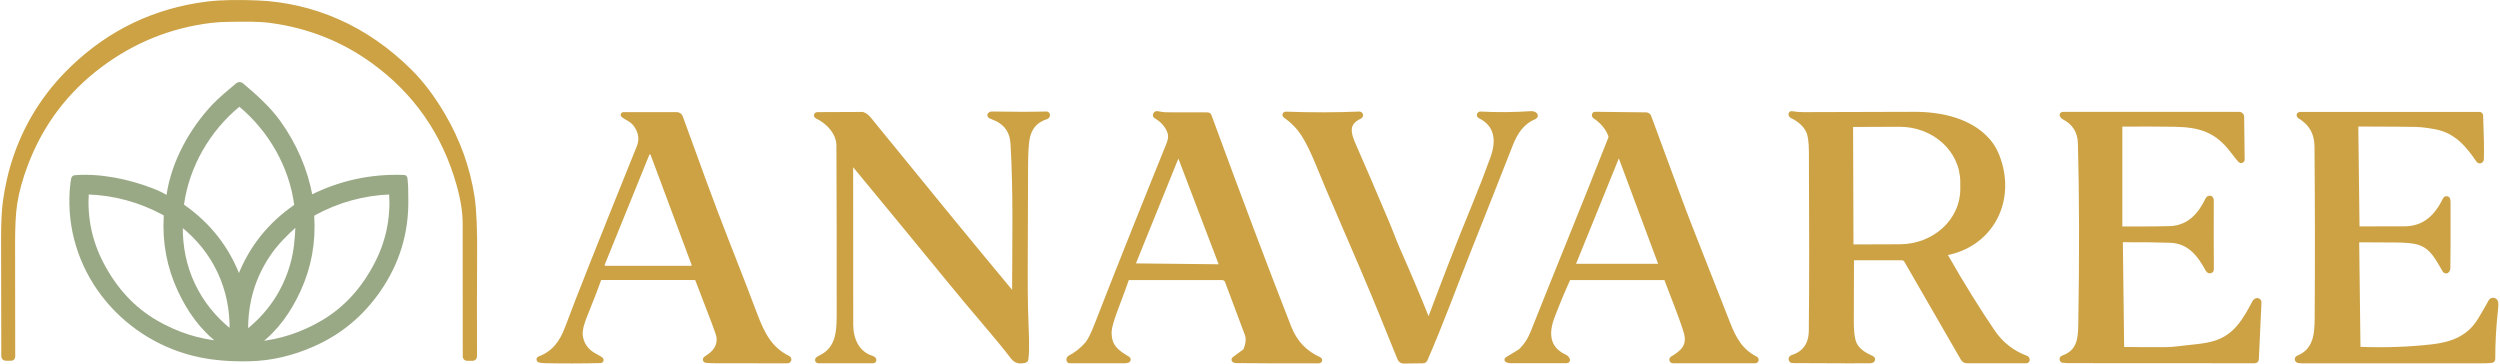 <svg width="1235" height="180" viewBox="0 0 1235 180" fill="none" xmlns="http://www.w3.org/2000/svg">
<path d="M233.485 177.248C233.792 177.248 234.087 177.125 234.304 176.907C234.521 176.688 234.643 176.392 234.643 176.082C234.583 154.033 234.602 137.839 234.7 127.502C234.83 113.708 234.406 103.626 233.428 97.256C231.238 83.022 226.398 69.524 218.909 56.763C213.843 48.127 208.368 40.893 202.481 35.061C192.218 24.887 180.087 16.188 166.708 10.359C153.931 4.788 140.664 1.737 126.908 1.204C118.764 0.886 109.641 0.845 102.239 1.783C76.624 5.033 54.495 15.579 35.853 33.422C22.011 46.667 12.255 62.38 6.586 80.56C4.831 86.18 3.458 92.433 2.469 99.319C1.833 103.781 1.521 110.172 1.532 118.493C1.591 153.63 1.627 172.808 1.638 176.025C1.638 176.339 1.763 176.639 1.986 176.861C2.209 177.083 2.512 177.207 2.828 177.207H5.51C5.643 177.207 5.774 177.181 5.897 177.13C6.019 177.08 6.131 177.005 6.225 176.911C6.319 176.817 6.393 176.706 6.444 176.583C6.495 176.461 6.521 176.329 6.521 176.196C6.537 153.777 6.515 135.358 6.456 120.939C6.423 112.053 6.774 105.251 7.507 100.534C8.448 94.468 10.268 87.903 12.969 80.837C20.481 61.19 32.62 45.064 49.386 32.461C65.773 20.15 84.081 12.767 104.31 10.31C106.902 10.001 109.726 9.832 112.78 9.805C120.264 9.748 127.12 9.446 133.968 10.384C152.594 12.922 169.334 19.561 184.187 30.3C205.264 45.545 219.368 65.812 226.499 91.101C228.526 98.275 229.545 104.683 229.556 110.325C229.605 128.26 229.618 150.185 229.597 176.099C229.597 176.404 229.717 176.696 229.931 176.911C230.145 177.127 230.435 177.248 230.738 177.248H233.485Z" stroke="#CCA244" stroke-width="2"/>
<path d="M153.456 97.145C150.994 83.921 145.722 71.655 137.64 60.345C132.699 53.423 125.754 47.276 119.338 41.888C119.059 41.652 118.707 41.523 118.343 41.523C117.979 41.523 117.626 41.652 117.348 41.888C113.827 44.847 108.788 48.996 105.682 52.29C94.497 64.152 85.554 80.253 83.222 96.705C83.203 96.838 83.151 96.964 83.07 97.073C82.99 97.181 82.884 97.268 82.762 97.325C82.64 97.382 82.506 97.409 82.371 97.401C82.237 97.394 82.106 97.354 81.991 97.283C80.084 96.12 77.692 94.984 74.817 93.876C63.697 89.579 49.479 86.514 36.99 87.549C36.785 87.566 36.591 87.649 36.439 87.786C36.287 87.924 36.185 88.107 36.15 88.308C35.655 91.079 35.367 94.134 35.286 97.471C34.324 135.755 62.328 168.161 99.16 175.604C106.34 177.055 114.356 177.675 123.21 177.463C134.314 177.202 144.651 174.642 154.719 170.183C167.997 164.313 178.818 155.304 187.182 143.157C196.422 129.733 200.933 114.917 200.715 98.71C200.658 94.291 200.715 91.536 200.275 88.014C200.254 87.856 200.179 87.711 200.063 87.603C199.946 87.496 199.797 87.434 199.639 87.427C183.476 86.808 168.193 90.101 153.79 97.308C153.758 97.323 153.722 97.332 153.686 97.332C153.651 97.332 153.615 97.323 153.583 97.308C153.551 97.292 153.523 97.269 153.501 97.241C153.479 97.213 153.463 97.18 153.456 97.145Z" stroke="#9AA985" stroke-width="2"/>
<path d="M118.037 137.245C118.053 137.245 118.07 137.245 118.086 137.245C118.111 137.244 118.134 137.239 118.152 137.231C118.169 137.224 118.181 137.215 118.184 137.205C123.7 122.726 132.94 111.011 145.902 102.059C146.057 101.952 146.179 101.804 146.256 101.633C146.332 101.462 146.359 101.274 146.334 101.089C143.84 82.151 133.592 64.11 118.632 51.759C118.54 51.683 118.412 51.645 118.249 51.645C118.081 51.645 117.95 51.683 117.858 51.759C102.841 64.036 92.504 82.021 89.911 100.951C89.886 101.135 89.914 101.323 89.99 101.494C90.066 101.665 90.188 101.813 90.343 101.921C103.257 110.937 112.436 122.699 117.882 137.205C117.886 137.215 117.897 137.224 117.915 137.231C117.932 137.239 117.955 137.244 117.98 137.245C117.996 137.245 118.015 137.245 118.037 137.245Z" stroke="#9AA985" stroke-width="2"/>
<path d="M108.68 169.422C108.717 169.425 108.754 169.416 108.786 169.396C108.818 169.376 108.842 169.346 108.855 169.311C108.868 169.276 108.869 169.237 108.858 169.201C108.847 169.165 108.824 169.134 108.794 169.112C99.834 162.468 93.443 153.419 88.706 143.212C83.418 131.831 81.143 119.695 81.882 106.803C81.9 106.511 81.834 106.22 81.692 105.964C81.551 105.709 81.34 105.499 81.084 105.36C69.192 98.936 56.58 95.498 43.248 95.047C43.199 95.045 43.15 95.053 43.103 95.069C43.057 95.086 43.014 95.112 42.978 95.145C42.942 95.179 42.912 95.219 42.891 95.264C42.871 95.308 42.859 95.357 42.857 95.406C42.09 107.722 44.517 119.293 50.137 130.119C56.8 142.973 65.792 152.666 77.113 159.199C87.168 165.003 97.69 168.411 108.68 169.422Z" stroke="#9AA985" stroke-width="2"/>
<path d="M127.678 169.663C138.662 168.608 149.17 165.16 159.203 159.317C170.503 152.741 179.457 143.015 186.066 130.14C191.647 119.291 194.031 107.71 193.215 95.394C193.209 95.296 193.165 95.204 193.091 95.139C193.018 95.073 192.922 95.039 192.824 95.043C179.492 95.543 166.894 99.027 155.029 105.495C154.773 105.636 154.563 105.847 154.423 106.104C154.283 106.361 154.219 106.653 154.239 106.946C155.027 119.832 152.798 131.977 147.554 143.379C142.85 153.602 136.499 162.676 127.564 169.353C127.533 169.375 127.511 169.406 127.5 169.442C127.489 169.478 127.49 169.516 127.503 169.551C127.516 169.587 127.54 169.617 127.572 169.637C127.603 169.657 127.64 169.666 127.678 169.663Z" stroke="#9AA985" stroke-width="2"/>
<path d="M95.304 140.417C99.532 149.439 105.769 157.228 114.014 163.782C114.101 163.848 114.188 163.861 114.275 163.823C114.362 163.78 114.405 163.703 114.405 163.595C114.644 153.067 112.65 143.292 108.421 134.27C104.193 125.248 97.959 117.46 89.719 110.905C89.627 110.835 89.537 110.821 89.45 110.865C89.369 110.903 89.325 110.979 89.32 111.093C89.081 121.621 91.076 131.395 95.304 140.417Z" stroke="#9AA985" stroke-width="2"/>
<path d="M121.758 163.92C121.851 163.963 121.959 163.933 122.084 163.83C133.101 155.069 140.509 144.079 144.308 130.861C146.183 124.356 146.697 117.899 146.982 111.181C146.993 110.986 146.917 110.85 146.754 110.774C146.585 110.698 146.43 110.722 146.289 110.847C141.3 115.355 136.653 119.872 132.837 125.464C125.082 136.823 121.34 149.539 121.611 163.61C121.617 163.767 121.666 163.871 121.758 163.92Z" stroke="#9AA985" stroke-width="2"/>
<path d="M233.485 177.248H230.738C230.435 177.248 230.145 177.127 229.931 176.911C229.717 176.696 229.597 176.404 229.597 176.099C229.618 150.185 229.605 128.26 229.556 110.325C229.545 104.683 228.526 98.275 226.499 91.101C219.368 65.812 205.264 45.545 184.187 30.3C169.334 19.561 152.594 12.922 133.968 10.384C127.12 9.446 120.264 9.748 112.78 9.805C109.726 9.832 106.902 10.001 104.31 10.31C84.081 12.767 65.773 20.15 49.386 32.461C32.62 45.064 20.481 61.19 12.969 80.837C10.268 87.903 8.448 94.468 7.507 100.534C6.774 105.251 6.423 112.053 6.456 120.939C6.515 135.358 6.537 153.777 6.521 176.196C6.521 176.329 6.495 176.461 6.444 176.583C6.393 176.706 6.319 176.817 6.225 176.911C6.131 177.005 6.019 177.08 5.897 177.13C5.774 177.181 5.643 177.207 5.51 177.207H2.828C2.512 177.207 2.209 177.083 1.986 176.861C1.763 176.639 1.638 176.339 1.638 176.025C1.627 172.808 1.591 153.63 1.532 118.493C1.521 110.172 1.833 103.781 2.469 99.319C3.458 92.433 4.831 86.18 6.586 80.56C12.255 62.38 22.011 46.667 35.853 33.422C54.495 15.579 76.624 5.033 102.239 1.783C109.641 0.845 118.764 0.886 126.908 1.204C140.664 1.737 153.931 4.788 166.708 10.359C180.087 16.188 192.218 24.887 202.481 35.061C208.368 40.893 213.843 48.127 218.909 56.763C226.398 69.524 231.238 83.022 233.428 97.256C234.406 103.626 234.83 113.708 234.7 127.502C234.602 137.839 234.583 154.033 234.643 176.082C234.643 176.392 234.521 176.688 234.304 176.907C234.087 177.125 233.792 177.248 233.485 177.248Z" fill="#CCA244"/>
<path d="M153.456 97.145C153.463 97.18 153.479 97.213 153.501 97.241C153.523 97.269 153.551 97.292 153.583 97.308C153.615 97.323 153.651 97.332 153.686 97.332C153.722 97.332 153.758 97.323 153.79 97.308C168.193 90.101 183.476 86.808 199.639 87.427C199.797 87.434 199.946 87.496 200.063 87.603C200.179 87.711 200.254 87.856 200.275 88.014C200.715 91.536 200.658 94.291 200.715 98.71C200.933 114.917 196.422 129.733 187.182 143.157C178.818 155.304 167.997 164.313 154.719 170.183C144.651 174.642 134.314 177.202 123.21 177.463C114.356 177.675 106.34 177.055 99.16 175.604C62.328 168.161 34.324 135.755 35.286 97.471C35.367 94.134 35.655 91.079 36.15 88.308C36.185 88.107 36.287 87.924 36.439 87.786C36.591 87.649 36.785 87.566 36.99 87.549C49.479 86.514 63.697 89.579 74.817 93.876C77.692 94.984 80.084 96.12 81.991 97.283C82.106 97.354 82.237 97.394 82.371 97.401C82.506 97.409 82.64 97.382 82.762 97.325C82.884 97.268 82.99 97.181 83.07 97.073C83.151 96.964 83.203 96.838 83.222 96.705C85.554 80.253 94.497 64.152 105.682 52.29C108.788 48.996 113.827 44.847 117.348 41.888C117.626 41.652 117.979 41.523 118.343 41.523C118.707 41.523 119.059 41.652 119.338 41.888C125.754 47.276 132.699 53.423 137.64 60.345C145.722 71.655 150.994 83.921 153.456 97.145ZM118.033 137.247C118.05 137.247 118.066 137.247 118.082 137.247C118.107 137.245 118.13 137.24 118.148 137.233C118.165 137.225 118.177 137.216 118.18 137.206C123.696 122.727 132.936 111.012 145.898 102.061C146.053 101.953 146.175 101.805 146.252 101.634C146.328 101.463 146.355 101.275 146.33 101.091C143.836 82.153 133.588 64.111 118.628 51.76C118.536 51.684 118.408 51.646 118.245 51.646C118.077 51.646 117.946 51.684 117.854 51.76C102.837 64.038 92.5 82.022 89.907 100.952C89.882 101.136 89.91 101.324 89.986 101.496C90.062 101.667 90.184 101.814 90.339 101.922C103.253 110.939 112.432 122.7 117.878 137.206C117.882 137.216 117.893 137.225 117.911 137.233C117.928 137.24 117.951 137.245 117.976 137.247C117.992 137.247 118.011 137.247 118.033 137.247ZM108.682 169.425C108.72 169.428 108.757 169.419 108.789 169.398C108.82 169.378 108.845 169.348 108.857 169.313C108.87 169.278 108.871 169.239 108.86 169.204C108.849 169.168 108.827 169.137 108.796 169.115C99.837 162.47 93.445 153.421 88.709 143.214C83.421 131.834 81.146 119.697 81.885 106.805C81.903 106.513 81.837 106.222 81.695 105.967C81.554 105.711 81.342 105.501 81.086 105.362C69.195 98.938 56.583 95.501 43.251 95.05C43.201 95.047 43.152 95.055 43.106 95.072C43.06 95.089 43.017 95.115 42.981 95.148C42.944 95.181 42.915 95.221 42.894 95.266C42.873 95.311 42.861 95.359 42.859 95.408C42.093 107.724 44.52 119.295 50.139 130.122C56.803 142.975 65.795 152.668 77.116 159.201C87.171 165.006 97.693 168.414 108.682 169.425ZM127.678 169.661C138.662 168.607 149.17 165.158 159.203 159.315C170.502 152.739 179.457 143.013 186.065 130.138C191.647 119.29 194.03 107.708 193.215 95.392C193.209 95.294 193.164 95.202 193.091 95.137C193.018 95.071 192.922 95.037 192.824 95.041C179.492 95.541 166.894 99.025 155.029 105.493C154.773 105.634 154.563 105.845 154.423 106.102C154.283 106.359 154.219 106.651 154.238 106.944C155.026 119.83 152.798 131.975 147.553 143.377C142.849 153.601 136.499 162.674 127.563 169.351C127.533 169.373 127.51 169.404 127.499 169.44C127.488 169.476 127.489 169.514 127.502 169.55C127.515 169.585 127.54 169.615 127.571 169.635C127.603 169.655 127.64 169.664 127.678 169.661ZM95.304 140.418C99.533 149.44 105.769 157.228 114.014 163.783C114.101 163.848 114.188 163.862 114.275 163.824C114.362 163.78 114.405 163.704 114.405 163.595C114.644 153.068 112.65 143.293 108.421 134.271C104.193 125.249 97.959 117.461 89.72 110.906C89.627 110.836 89.538 110.822 89.451 110.865C89.369 110.903 89.326 110.98 89.32 111.094C89.081 121.621 91.076 131.396 95.304 140.418ZM121.759 163.922C121.851 163.965 121.96 163.935 122.085 163.832C133.102 155.071 140.51 144.081 144.309 130.863C146.184 124.358 146.697 117.901 146.983 111.183C146.993 110.988 146.917 110.852 146.754 110.776C146.586 110.7 146.431 110.724 146.29 110.849C141.3 115.357 136.653 119.874 132.838 125.466C125.082 136.826 121.34 149.541 121.612 163.612C121.618 163.769 121.666 163.873 121.759 163.922Z" fill="#9AA985"/>
<path d="M651.61 178.471C651.738 178.47 651.861 178.426 651.959 178.345C652.057 178.265 652.125 178.152 652.15 178.026C652.176 177.901 652.158 177.769 652.1 177.654C652.042 177.538 651.947 177.446 651.83 177.391C644.77 174.278 639.797 169.028 636.91 161.641C625.61 132.768 612.48 97.954 597.52 57.201C597.443 56.998 597.306 56.824 597.127 56.7C596.949 56.577 596.737 56.511 596.52 56.511C582.953 56.498 576.067 56.484 575.86 56.471C574.287 56.371 572.907 56.178 571.72 55.891C571.593 55.861 571.461 55.859 571.331 55.886C571.202 55.913 571.078 55.968 570.968 56.048C570.857 56.127 570.762 56.23 570.689 56.349C570.615 56.468 570.565 56.602 570.54 56.741C570.48 57.108 570.64 57.401 571.02 57.621C574.153 59.461 576.313 61.851 577.5 64.791C578.54 67.391 577.92 69.421 576.88 71.981C563.747 104.381 552.053 133.741 541.8 160.061C539.84 165.108 538.233 168.351 536.98 169.791C534.487 172.651 531.617 174.921 528.37 176.601C528.215 176.681 528.08 176.797 527.979 176.939C527.877 177.082 527.811 177.246 527.785 177.419C527.76 177.592 527.776 177.769 527.832 177.934C527.889 178.1 527.984 178.249 528.11 178.371C528.163 178.424 528.403 178.451 528.83 178.451C539.043 178.471 548 178.468 555.7 178.441C556.36 178.434 556.88 178.338 557.26 178.151C557.355 178.102 557.436 178.028 557.493 177.937C557.55 177.846 557.582 177.742 557.585 177.635C557.588 177.528 557.562 177.422 557.51 177.328C557.458 177.234 557.382 177.155 557.29 177.101C551.7 173.781 547.87 171.071 548.16 163.601C548.233 161.668 549.323 157.901 551.43 152.301C554.31 144.674 556.067 139.898 556.7 137.971C556.759 137.793 556.872 137.638 557.023 137.529C557.174 137.419 557.355 137.36 557.54 137.361H603.79C604.29 137.361 604.778 137.512 605.191 137.796C605.603 138.08 605.92 138.483 606.1 138.951C606.587 140.211 609.853 148.931 615.9 165.111C616.687 167.224 616.443 169.841 615.17 172.961C615.111 173.111 615.011 173.243 614.88 173.341L609.55 177.271C609.479 177.322 609.424 177.391 609.388 177.471C609.353 177.551 609.34 177.639 609.35 177.725C609.361 177.812 609.394 177.894 609.446 177.964C609.499 178.033 609.569 178.088 609.65 178.121C610.03 178.288 610.38 178.371 610.7 178.371C623.92 178.511 637.557 178.544 651.61 178.471Z" stroke="#CCA244" stroke-width="2"/>
<path d="M705.521 158.15C705.421 158.063 705.337 157.94 705.271 157.78C701.317 147.82 696.337 136.036 690.331 122.43C688.721 118.78 687.501 115.17 685.821 111.2C678.421 93.68 672.844 80.693 669.091 72.24C666.361 66.1 664.811 61.03 671.631 57.81C672.331 57.483 672.531 57.036 672.231 56.47C672.171 56.355 672.08 56.26 671.969 56.194C671.857 56.129 671.73 56.096 671.601 56.1C659.974 56.593 647.814 56.61 635.121 56.15C634.99 56.147 634.862 56.187 634.756 56.263C634.649 56.339 634.57 56.447 634.53 56.571C634.489 56.696 634.49 56.83 634.532 56.954C634.573 57.078 634.654 57.185 634.761 57.26C638.387 59.706 641.397 62.776 643.791 66.47C648.431 73.62 652.631 85.39 656.181 93.6C669.701 124.8 678.431 145.31 682.371 155.13C686.484 165.39 689.471 172.753 691.331 177.22C691.5 177.627 691.787 177.975 692.155 178.219C692.524 178.463 692.958 178.592 693.401 178.59L702.981 178.47C703.237 178.467 703.487 178.389 703.701 178.248C703.916 178.106 704.086 177.905 704.191 177.67C712.001 159.86 718.631 141.48 725.791 123.51C732.691 106.19 739.547 88.843 746.361 71.47C748.811 65.23 752.161 60.32 758.151 57.9C758.308 57.835 758.443 57.724 758.537 57.583C758.632 57.441 758.683 57.275 758.683 57.105C758.683 56.934 758.632 56.768 758.537 56.626C758.443 56.485 758.308 56.375 758.151 56.31L757.331 55.98C757.16 55.907 756.971 55.877 756.781 55.89C748.001 56.476 739.514 56.546 731.321 56.1C731.157 56.095 730.998 56.146 730.867 56.244C730.737 56.342 730.643 56.482 730.603 56.64C730.562 56.798 730.576 56.965 730.643 57.114C730.71 57.263 730.826 57.385 730.971 57.46C739.621 61.7 740.261 69.71 737.211 78.09C734.391 85.87 731.411 93.57 728.271 101.19C719.781 121.82 713.161 139.17 706.101 158C706.079 158.054 706.045 158.103 706.002 158.141C705.958 158.18 705.906 158.208 705.849 158.223C705.792 158.237 705.733 158.238 705.676 158.226C705.619 158.213 705.566 158.187 705.521 158.15Z" stroke="#CCA244" stroke-width="2"/>
<path d="M924.961 178.171C925.079 178.105 925.176 178.008 925.242 177.891C925.308 177.773 925.34 177.64 925.335 177.505C925.33 177.371 925.287 177.24 925.213 177.128C925.138 177.016 925.034 176.927 924.911 176.871C921.341 175.221 918.171 173.511 916.391 170.151C915.101 167.731 914.771 162.711 914.781 159.231C914.828 141.337 914.858 131.104 914.871 128.531C914.874 128.273 914.978 128.026 915.162 127.844C915.345 127.663 915.593 127.561 915.851 127.561H939.461C939.899 127.561 940.329 127.676 940.708 127.896C941.087 128.115 941.402 128.431 941.621 128.811L969.581 177.241C969.794 177.606 970.099 177.909 970.464 178.12C970.829 178.33 971.242 178.441 971.661 178.441H1000.99C1001.09 178.441 1001.19 178.419 1001.28 178.376C1001.37 178.334 1001.45 178.272 1001.52 178.196C1001.58 178.119 1001.63 178.029 1001.66 177.931C1001.69 177.834 1001.7 177.731 1001.68 177.631C1001.61 177.171 1001.37 176.864 1000.97 176.711C994.111 174.131 988.635 169.837 984.541 163.831C977.068 152.857 969.308 140.327 961.261 126.241C961.199 126.132 961.163 126.01 961.156 125.884C961.15 125.759 961.174 125.634 961.226 125.52C961.278 125.405 961.356 125.305 961.454 125.227C961.553 125.149 961.668 125.095 961.791 125.071C981.911 121.031 993.111 102.671 988.561 82.931C987.268 77.337 985.165 72.857 982.251 69.491C973.491 59.371 958.841 56.131 945.201 56.241C940.255 56.281 922.091 56.331 890.711 56.391C889.098 56.391 887.228 56.234 885.101 55.921C884.715 55.861 884.525 56.054 884.531 56.501C884.545 56.901 884.761 57.204 885.181 57.411C889.008 59.278 891.651 61.691 893.111 64.651C894.078 66.604 894.575 70.004 894.601 74.851C894.788 110.731 894.775 140.221 894.561 163.321C894.495 170.107 891.401 174.464 885.281 176.391C885.073 176.455 884.89 176.584 884.761 176.76C884.631 176.935 884.561 177.148 884.561 177.366C884.561 177.584 884.631 177.796 884.761 177.972C884.89 178.147 885.073 178.277 885.281 178.341C885.368 178.361 885.841 178.374 886.701 178.381C908.761 178.481 921.115 178.507 923.761 178.461C924.241 178.447 924.641 178.351 924.961 178.171Z" stroke="#CCA244" stroke-width="2"/>
<path d="M1106.59 79.37C1106.7 79.474 1106.83 79.546 1106.98 79.575C1107.12 79.603 1107.27 79.588 1107.41 79.532C1107.55 79.475 1107.66 79.379 1107.74 79.256C1107.83 79.133 1107.87 78.988 1107.87 78.84L1107.61 57.639C1107.61 57.274 1107.46 56.926 1107.2 56.67C1106.94 56.413 1106.59 56.27 1106.23 56.27H1018.97C1018.88 56.269 1018.79 56.293 1018.71 56.339C1018.62 56.384 1018.56 56.45 1018.51 56.529C1018.46 56.609 1018.43 56.699 1018.43 56.792C1018.43 56.885 1018.45 56.977 1018.49 57.059C1018.72 57.493 1019.06 57.823 1019.49 58.05C1024.67 60.716 1027.34 64.986 1027.49 70.86C1028.18 96.506 1028.24 126.326 1027.67 160.32C1027.54 167.79 1026.9 173.78 1018.98 176.63C1018.81 176.692 1018.67 176.807 1018.57 176.958C1018.47 177.109 1018.42 177.288 1018.43 177.469C1018.44 177.65 1018.5 177.823 1018.62 177.963C1018.73 178.104 1018.89 178.204 1019.06 178.25C1019.12 178.27 1019.92 178.32 1021.45 178.4C1022.24 178.446 1053.04 178.463 1113.87 178.45C1114.13 178.45 1114.38 178.35 1114.56 178.171C1114.75 177.993 1114.86 177.749 1114.87 177.49L1116.17 149.299C1116.18 149.118 1116.13 148.939 1116.02 148.79C1115.53 148.09 1114.93 148.02 1114.2 148.58C1113.93 148.786 1113.76 148.966 1113.68 149.12C1108.88 158.2 1104.45 165.9 1094.75 169.14C1089.4 170.92 1083.15 171.16 1077.36 171.89C1074.34 172.276 1071.89 172.473 1070.01 172.48C1061.58 172.513 1054.64 172.486 1049.21 172.4C1048.98 172.397 1048.76 172.303 1048.59 172.139C1048.43 171.974 1048.33 171.752 1048.33 171.52L1047.69 119.32C1047.69 119.144 1047.76 118.975 1047.88 118.849C1048.01 118.724 1048.18 118.652 1048.35 118.65C1058.02 118.623 1065.93 118.716 1072.08 118.93C1081.57 119.26 1086.47 125.83 1090.62 133.42C1090.7 133.569 1090.82 133.699 1090.95 133.8C1091.09 133.901 1091.25 133.971 1091.41 134.005C1091.58 134.04 1091.75 134.037 1091.92 133.998C1092.08 133.959 1092.24 133.885 1092.37 133.78C1092.38 133.773 1092.44 133.71 1092.53 133.59C1092.6 133.499 1092.64 133.383 1092.64 133.26C1092.57 120.833 1092.56 109.516 1092.61 99.309C1092.61 98.59 1092.52 98.136 1092.33 97.95C1092.21 97.824 1092.05 97.733 1091.88 97.684C1091.71 97.634 1091.53 97.628 1091.35 97.665C1091.17 97.703 1091 97.782 1090.86 97.898C1090.71 98.013 1090.59 98.161 1090.51 98.329C1086.88 105.93 1081.58 112.15 1072.39 112.68C1069.73 112.833 1061.56 112.903 1047.87 112.89C1047.75 112.89 1047.64 112.843 1047.56 112.761C1047.48 112.678 1047.43 112.566 1047.43 112.45V62.08C1047.43 61.936 1047.49 61.799 1047.59 61.698C1047.69 61.596 1047.83 61.54 1047.97 61.54C1057.9 61.48 1066.6 61.506 1074.06 61.62C1087.01 61.809 1095.14 64.48 1102.89 74.779C1104.7 77.173 1105.93 78.703 1106.59 79.37Z" stroke="#CCA244" stroke-width="2"/>
<path d="M1233.01 149.121C1232.92 148.842 1232.75 148.596 1232.52 148.414C1232.29 148.233 1232.01 148.123 1231.71 148.1C1231.42 148.077 1231.12 148.14 1230.86 148.282C1230.6 148.425 1230.39 148.64 1230.25 148.901C1229.4 150.528 1227.69 153.488 1225.13 157.781C1219.7 166.851 1211.33 170.011 1201.2 171.131C1189.74 172.405 1177.93 172.805 1165.75 172.331C1165.57 172.324 1165.41 172.249 1165.28 172.123C1165.16 171.996 1165.09 171.827 1165.08 171.651L1164.44 119.501C1164.44 119.397 1164.46 119.293 1164.5 119.196C1164.54 119.099 1164.6 119.011 1164.67 118.936C1164.74 118.862 1164.83 118.803 1164.93 118.762C1165.02 118.722 1165.13 118.701 1165.23 118.701C1172.97 118.748 1178.96 118.778 1183.2 118.791C1188.32 118.805 1192.07 119.151 1194.45 119.831C1201.79 121.941 1204.11 128.091 1207.64 133.711C1207.72 133.832 1207.82 133.932 1207.95 134.001C1208.07 134.07 1208.21 134.106 1208.35 134.106C1208.5 134.106 1208.64 134.07 1208.76 134.001C1208.89 133.932 1209 133.832 1209.07 133.711C1209.34 133.285 1209.48 132.921 1209.48 132.621C1209.58 127.388 1209.61 116.465 1209.57 99.851C1209.57 99.258 1209.5 98.781 1209.37 98.421C1209.32 98.267 1209.22 98.133 1209.09 98.035C1208.95 97.937 1208.8 97.879 1208.63 97.87C1208.47 97.86 1208.31 97.899 1208.16 97.981C1208.02 98.063 1207.91 98.185 1207.83 98.331C1203.66 106.751 1197.92 112.791 1187.71 112.801C1182.71 112.808 1175.16 112.821 1165.07 112.841C1164.95 112.841 1164.84 112.793 1164.75 112.707C1164.67 112.621 1164.62 112.504 1164.61 112.381L1164 62.291C1164 62.187 1164.02 62.084 1164.06 61.987C1164.1 61.891 1164.16 61.803 1164.23 61.73C1164.3 61.656 1164.39 61.598 1164.48 61.559C1164.58 61.519 1164.68 61.5 1164.78 61.501C1180.74 61.535 1190.29 61.601 1193.45 61.701C1196.33 61.788 1199.65 62.198 1203.42 62.931C1213.22 64.831 1218.88 71.471 1224.23 79.331C1224.33 79.471 1224.46 79.583 1224.61 79.654C1224.77 79.726 1224.94 79.755 1225.1 79.739C1225.27 79.723 1225.44 79.661 1225.57 79.562C1225.71 79.462 1225.82 79.327 1225.89 79.171C1225.99 78.958 1226.04 78.615 1226.05 78.141C1226.17 73.615 1226.05 66.601 1225.68 57.101C1225.67 56.88 1225.58 56.672 1225.42 56.519C1225.26 56.366 1225.05 56.281 1224.83 56.281H1136.18C1136.04 56.28 1135.9 56.326 1135.78 56.414C1135.66 56.501 1135.58 56.625 1135.54 56.765C1135.5 56.906 1135.51 57.055 1135.56 57.19C1135.62 57.325 1135.72 57.438 1135.84 57.511C1141.47 60.818 1144.31 65.758 1144.36 72.331C1144.6 100.778 1144.63 129.085 1144.45 157.251C1144.39 165.401 1143.7 173.181 1135.14 176.661C1134.98 176.729 1134.84 176.846 1134.75 176.994C1134.66 177.143 1134.61 177.318 1134.62 177.493C1134.63 177.669 1134.7 177.837 1134.81 177.974C1134.91 178.112 1135.06 178.212 1135.23 178.261C1135.75 178.408 1136.34 178.481 1136.99 178.481C1147.68 178.461 1177.5 178.458 1226.46 178.471C1228.14 178.471 1229.59 178.405 1230.83 178.271C1231.06 178.247 1231.27 178.138 1231.42 177.967C1231.58 177.795 1231.66 177.572 1231.66 177.341C1231.65 169.035 1232.13 160.628 1233.1 152.121C1233.26 150.768 1233.23 149.768 1233.01 149.121Z" stroke="#CCA244" stroke-width="2"/>
<path d="M296.714 178.359C296.822 178.356 296.927 178.318 297.013 178.253C297.099 178.187 297.162 178.096 297.194 177.992C297.226 177.889 297.225 177.778 297.191 177.675C297.157 177.572 297.091 177.483 297.004 177.419C295.314 176.209 293.014 175.339 291.324 173.899C288.63 171.612 287.14 168.756 286.854 165.329C286.674 163.176 287.42 160.046 289.094 155.939C292.334 147.959 294.644 141.986 296.024 138.019C296.094 137.818 296.225 137.643 296.399 137.52C296.573 137.396 296.781 137.329 296.994 137.329H343.204C343.472 137.329 343.734 137.41 343.955 137.562C344.177 137.714 344.347 137.929 344.444 138.179C348.264 148.166 350.957 155.189 352.524 159.249C354.13 163.416 354.96 165.999 355.014 166.999C355.264 172.069 352.254 174.689 348.464 177.079C348.355 177.15 348.269 177.252 348.22 177.373C348.171 177.494 348.159 177.626 348.188 177.753C348.217 177.879 348.283 177.992 348.379 178.078C348.475 178.163 348.596 178.216 348.724 178.229C350.037 178.376 351.884 178.452 354.264 178.459C375.537 178.479 387.13 178.486 389.044 178.479C389.166 178.478 389.287 178.451 389.398 178.401C389.51 178.351 389.611 178.278 389.695 178.186C389.779 178.095 389.845 177.987 389.887 177.869C389.93 177.751 389.949 177.625 389.944 177.499C389.924 177.172 389.807 176.956 389.594 176.849C380.624 172.509 376.804 165.169 373.104 155.309C369.87 146.682 365.104 134.362 358.804 118.349C351.444 99.649 344.574 80.419 336.334 57.809C336.178 57.389 335.899 57.026 335.532 56.771C335.165 56.515 334.73 56.378 334.284 56.379H307.934C307.858 56.38 307.785 56.404 307.724 56.449C307.663 56.493 307.618 56.556 307.595 56.628C307.571 56.7 307.571 56.778 307.594 56.849C307.618 56.921 307.663 56.984 307.724 57.029C310.314 58.919 312.524 59.249 314.604 62.709C316.557 65.969 316.864 69.262 315.524 72.589C297.004 118.409 285.194 148.189 280.094 161.929C277.434 169.099 273.544 174.409 266.344 177.059C266.239 177.1 266.15 177.172 266.088 177.266C266.027 177.36 265.996 177.471 266 177.583C266.005 177.695 266.044 177.803 266.113 177.892C266.182 177.981 266.276 178.046 266.384 178.079C267.057 178.266 268.067 178.376 269.414 178.409C277.814 178.602 286.914 178.586 296.714 178.359Z" stroke="#CCA244" stroke-width="2"/>
<path d="M500.311 145.149C476.481 116.549 458.501 94.419 429.481 58.819C428.441 57.539 427.344 56.709 426.191 56.329C426.131 56.309 426.07 56.299 426.011 56.299L403.671 56.389C403.531 56.393 403.397 56.443 403.29 56.532C403.183 56.621 403.109 56.744 403.08 56.88C403.051 57.017 403.069 57.159 403.131 57.284C403.193 57.409 403.295 57.509 403.421 57.569C408.841 60.019 414.161 65.559 414.191 71.829C414.304 98.963 414.347 125.879 414.321 152.579C414.311 162.499 414.801 172.159 404.751 176.739C404.297 176.946 403.954 177.202 403.721 177.509C403.656 177.597 403.617 177.7 403.608 177.809C403.599 177.917 403.619 178.026 403.668 178.123C403.717 178.22 403.791 178.302 403.883 178.36C403.976 178.417 404.082 178.448 404.191 178.449H431.321C431.42 178.449 431.518 178.425 431.605 178.379C431.693 178.333 431.769 178.266 431.825 178.184C431.881 178.103 431.916 178.009 431.928 177.91C431.939 177.812 431.927 177.712 431.891 177.619C431.731 177.219 431.344 176.926 430.731 176.739C423.311 174.459 420.491 167.329 420.491 160.329C420.457 118.202 420.447 91.756 420.461 80.989C420.463 80.904 420.49 80.82 420.54 80.75C420.589 80.68 420.658 80.627 420.738 80.598C420.817 80.568 420.903 80.564 420.984 80.586C421.065 80.608 421.137 80.654 421.191 80.719C436.664 99.426 452.547 118.723 468.841 138.609C474.921 146.029 480.117 152.252 484.431 157.279C491.484 165.512 496.641 171.786 499.901 176.099C501.831 178.649 503.411 178.869 506.271 178.249C506.464 178.208 506.64 178.108 506.774 177.963C506.908 177.818 506.994 177.635 507.021 177.439C507.761 171.669 507.181 164.509 506.851 152.669C506.724 148.069 506.674 141.346 506.701 132.499C506.767 109.699 506.824 92.809 506.871 81.829C506.897 76.623 507.097 72.543 507.471 69.589C508.251 63.523 511.427 59.616 517.001 57.869C517.14 57.825 517.269 57.75 517.377 57.651C517.486 57.552 517.572 57.43 517.629 57.294C517.687 57.157 517.715 57.01 517.712 56.861C517.709 56.712 517.674 56.564 517.611 56.429C517.497 56.182 517.271 56.066 516.931 56.079C509.617 56.279 500.624 56.279 489.951 56.079C489.571 56.072 489.234 56.203 488.941 56.469C488.867 56.538 488.81 56.624 488.777 56.72C488.744 56.816 488.735 56.918 488.751 57.017C488.767 57.116 488.807 57.209 488.868 57.288C488.929 57.367 489.009 57.429 489.101 57.469C491.394 58.462 492.604 58.992 492.731 59.059C497.377 61.472 499.861 65.403 500.181 70.849C501.611 95.069 501.031 118.539 500.971 144.909C500.973 144.987 500.951 145.063 500.907 145.128C500.863 145.192 500.8 145.241 500.727 145.267C500.654 145.294 500.575 145.297 500.5 145.275C500.425 145.254 500.359 145.21 500.311 145.149Z" stroke="#CCA244" stroke-width="2"/>
<path d="M744.423 178.029C745.01 178.296 745.667 178.433 746.393 178.439C748.247 178.459 757.447 178.449 773.993 178.409C774.09 178.408 774.186 178.383 774.271 178.337C774.357 178.291 774.429 178.225 774.483 178.145C774.536 178.065 774.569 177.973 774.577 177.878C774.586 177.783 774.571 177.687 774.533 177.599C774.24 176.926 773.727 176.419 772.993 176.079C764.413 172.119 763.953 164.549 766.963 156.589C769.443 150.063 772.007 143.903 774.653 138.109C774.755 137.888 774.917 137.701 775.121 137.57C775.325 137.438 775.562 137.369 775.803 137.369H822.323C822.503 137.37 822.677 137.424 822.822 137.524C822.967 137.624 823.075 137.766 823.133 137.929C826.163 146.159 829.863 154.859 832.623 163.659C834.813 170.629 831.443 173.799 826.023 177.009C825.877 177.097 825.763 177.23 825.699 177.388C825.635 177.547 825.625 177.722 825.671 177.887C825.716 178.051 825.814 178.197 825.95 178.3C826.086 178.403 826.253 178.459 826.423 178.459H867.053C867.215 178.46 867.373 178.406 867.501 178.306C867.63 178.207 867.721 178.068 867.76 177.912C867.8 177.755 867.785 177.591 867.718 177.445C867.652 177.3 867.537 177.181 867.393 177.109C860.023 173.239 856.893 167.829 853.613 159.429C849.073 147.789 842.843 131.939 834.923 111.879C832.337 105.333 825.607 87.239 814.733 57.599C814.615 57.283 814.405 57.01 814.13 56.816C813.855 56.621 813.529 56.514 813.193 56.509L787.863 56.219C787.808 56.216 787.753 56.227 787.704 56.249C787.656 56.272 787.614 56.306 787.583 56.349C787.217 56.863 787.297 57.296 787.823 57.649C791.417 60.056 793.937 63.053 795.383 66.639C795.621 67.23 795.625 67.888 795.393 68.479C781.033 105.049 769.353 133.229 756.993 164.369C755.587 167.903 753.563 170.906 750.923 173.379C750.883 173.413 750.84 173.443 750.793 173.469L744.383 177.369C744.324 177.404 744.276 177.454 744.243 177.514C744.211 177.575 744.196 177.643 744.2 177.712C744.204 177.78 744.227 177.846 744.267 177.902C744.306 177.958 744.36 178.002 744.423 178.029Z" stroke="#CCA244" stroke-width="2"/>
<path d="M559.844 130.67C559.824 130.718 559.817 130.77 559.822 130.822C559.827 130.873 559.845 130.923 559.873 130.966C559.902 131.009 559.94 131.045 559.986 131.07C560.031 131.095 560.082 131.109 560.134 131.11L603.004 131.56C603.055 131.56 603.106 131.547 603.151 131.524C603.197 131.5 603.236 131.465 603.266 131.423C603.295 131.381 603.314 131.332 603.321 131.281C603.327 131.23 603.321 131.178 603.304 131.13L582.444 76.37C582.422 76.308 582.382 76.255 582.329 76.217C582.276 76.178 582.213 76.157 582.147 76.156C582.082 76.155 582.018 76.174 581.963 76.211C581.909 76.247 581.867 76.299 581.844 76.36L559.844 130.67Z" stroke="#CCA244" stroke-width="2"/>
<path d="M914.422 61.929L914.622 121.549C914.624 121.603 914.648 121.654 914.687 121.691C914.726 121.728 914.778 121.749 914.832 121.749L938.562 121.669C942.623 121.656 946.643 120.912 950.39 119.479C954.138 118.047 957.54 115.954 960.403 113.321C963.266 110.687 965.534 107.564 967.076 104.131C968.618 100.697 969.405 97.02 969.392 93.309L969.372 89.769C969.345 82.278 966.063 75.106 960.248 69.829C954.433 64.552 946.561 61.602 938.362 61.629L914.632 61.719C914.604 61.719 914.577 61.724 914.552 61.735C914.526 61.746 914.503 61.761 914.483 61.781C914.464 61.8 914.448 61.823 914.438 61.849C914.427 61.874 914.422 61.901 914.422 61.929Z" stroke="#CCA244" stroke-width="2"/>
<path d="M800.193 76.681C800.158 76.587 800.094 76.506 800.012 76.449C799.93 76.392 799.832 76.361 799.732 76.359C799.632 76.358 799.533 76.387 799.45 76.443C799.366 76.498 799.301 76.578 799.263 76.671L777.373 130.611C777.342 130.686 777.33 130.769 777.338 130.85C777.346 130.932 777.375 131.01 777.42 131.078C777.465 131.146 777.527 131.202 777.599 131.241C777.671 131.28 777.752 131.3 777.833 131.301H819.823C819.904 131.301 819.983 131.281 820.054 131.244C820.125 131.207 820.186 131.154 820.233 131.088C820.279 131.022 820.308 130.946 820.319 130.867C820.329 130.787 820.321 130.706 820.293 130.631L800.193 76.681Z" stroke="#CCA244" stroke-width="2"/>
<path d="M651.614 178.471C637.561 178.544 623.924 178.511 610.704 178.371C610.384 178.371 610.034 178.288 609.654 178.121C609.573 178.088 609.503 178.033 609.45 177.964C609.398 177.894 609.365 177.812 609.354 177.725C609.344 177.639 609.357 177.551 609.392 177.471C609.427 177.391 609.483 177.322 609.554 177.271L614.884 173.341C615.015 173.243 615.115 173.111 615.174 172.961C616.447 169.841 616.691 167.224 615.904 165.111C609.857 148.931 606.591 140.211 606.104 138.951C605.924 138.483 605.607 138.08 605.194 137.796C604.782 137.512 604.294 137.361 603.794 137.361H557.544C557.359 137.36 557.177 137.419 557.027 137.529C556.876 137.638 556.763 137.793 556.704 137.971C556.071 139.898 554.314 144.674 551.434 152.301C549.327 157.901 548.237 161.668 548.164 163.601C547.874 171.071 551.704 173.781 557.294 177.101C557.386 177.155 557.462 177.234 557.514 177.328C557.566 177.422 557.592 177.528 557.589 177.635C557.586 177.742 557.554 177.846 557.497 177.937C557.44 178.028 557.359 178.102 557.264 178.151C556.884 178.338 556.364 178.434 555.704 178.441C548.004 178.468 539.047 178.471 528.834 178.451C528.407 178.451 528.167 178.424 528.114 178.371C527.988 178.249 527.893 178.1 527.836 177.934C527.78 177.769 527.764 177.592 527.789 177.419C527.814 177.246 527.881 177.082 527.983 176.939C528.084 176.797 528.218 176.681 528.374 176.601C531.621 174.921 534.491 172.651 536.984 169.791C538.237 168.351 539.844 165.108 541.804 160.061C552.057 133.741 563.751 104.381 576.884 71.981C577.924 69.421 578.544 67.391 577.504 64.791C576.317 61.851 574.157 59.461 571.024 57.621C570.644 57.401 570.484 57.108 570.544 56.741C570.569 56.602 570.619 56.468 570.693 56.349C570.766 56.23 570.861 56.127 570.972 56.048C571.082 55.968 571.206 55.913 571.335 55.886C571.465 55.859 571.597 55.861 571.724 55.891C572.911 56.178 574.291 56.371 575.864 56.471C576.071 56.484 582.957 56.498 596.524 56.511C596.741 56.511 596.953 56.577 597.131 56.7C597.31 56.824 597.447 56.998 597.524 57.201C612.484 97.954 625.614 132.768 636.914 161.641C639.801 169.028 644.774 174.278 651.834 177.391C651.95 177.446 652.046 177.538 652.104 177.654C652.162 177.769 652.18 177.901 652.154 178.026C652.128 178.152 652.061 178.265 651.963 178.345C651.865 178.426 651.742 178.47 651.614 178.471ZM559.844 130.671C559.824 130.719 559.817 130.771 559.822 130.823C559.827 130.874 559.845 130.924 559.873 130.967C559.902 131.01 559.941 131.046 559.986 131.071C560.031 131.096 560.082 131.11 560.134 131.111L603.004 131.561C603.055 131.561 603.106 131.548 603.152 131.525C603.197 131.501 603.236 131.466 603.266 131.424C603.295 131.382 603.314 131.333 603.321 131.282C603.327 131.231 603.322 131.179 603.304 131.131L582.444 76.371C582.422 76.309 582.382 76.256 582.329 76.218C582.276 76.179 582.213 76.158 582.147 76.157C582.082 76.156 582.018 76.175 581.964 76.212C581.909 76.248 581.868 76.3 581.844 76.361L559.844 130.671Z" fill="#CCA244"/>
<path d="M705.525 158.154C705.57 158.191 705.623 158.217 705.68 158.23C705.737 158.242 705.796 158.241 705.853 158.227C705.909 158.212 705.962 158.184 706.006 158.145C706.049 158.107 706.083 158.058 706.105 158.004C713.165 139.174 719.785 121.824 728.275 101.194C731.415 93.574 734.395 85.874 737.215 78.094C740.265 69.714 739.625 61.704 730.975 57.464C730.829 57.389 730.714 57.267 730.647 57.118C730.58 56.969 730.566 56.802 730.607 56.644C730.647 56.486 730.741 56.346 730.871 56.248C731.001 56.15 731.161 56.099 731.325 56.104C739.518 56.55 748.005 56.48 756.785 55.894C756.975 55.88 757.163 55.911 757.335 55.984L758.155 56.314C758.312 56.379 758.447 56.489 758.541 56.63C758.636 56.772 758.687 56.938 758.687 57.109C758.687 57.279 758.636 57.445 758.541 57.587C758.447 57.728 758.312 57.839 758.155 57.904C752.165 60.324 748.815 65.234 746.365 71.474C739.551 88.847 732.695 106.194 725.795 123.514C718.635 141.484 712.005 159.864 704.195 177.674C704.09 177.909 703.92 178.11 703.705 178.252C703.491 178.393 703.241 178.47 702.985 178.474L693.405 178.594C692.962 178.596 692.528 178.467 692.159 178.223C691.791 177.979 691.504 177.631 691.335 177.224C689.475 172.757 686.488 165.394 682.375 155.134C678.435 145.314 669.705 124.804 656.185 93.604C652.635 85.394 648.435 73.624 643.795 66.474C641.401 62.78 638.391 59.71 634.765 57.264C634.657 57.189 634.577 57.081 634.536 56.958C634.494 56.834 634.493 56.7 634.534 56.575C634.574 56.451 634.653 56.343 634.76 56.267C634.866 56.191 634.994 56.151 635.125 56.154C647.818 56.614 659.978 56.597 671.605 56.104C671.734 56.1 671.861 56.133 671.973 56.198C672.084 56.264 672.175 56.359 672.235 56.474C672.535 57.04 672.335 57.487 671.635 57.814C664.815 61.034 666.365 66.104 669.095 72.244C672.848 80.697 678.425 93.684 685.825 111.204C687.505 115.174 688.725 118.784 690.335 122.434C696.341 136.04 701.321 147.824 705.275 157.784C705.341 157.944 705.425 158.067 705.525 158.154Z" fill="#CCA244"/>
<path d="M924.961 178.171C924.641 178.351 924.241 178.447 923.761 178.461C921.115 178.507 908.761 178.481 886.701 178.381C885.841 178.374 885.368 178.361 885.281 178.341C885.073 178.277 884.89 178.147 884.761 177.972C884.631 177.796 884.561 177.584 884.561 177.366C884.561 177.148 884.631 176.935 884.761 176.76C884.89 176.584 885.073 176.455 885.281 176.391C891.401 174.464 894.495 170.107 894.561 163.321C894.775 140.221 894.788 110.731 894.601 74.851C894.575 70.004 894.078 66.604 893.111 64.651C891.651 61.691 889.008 59.278 885.181 57.411C884.761 57.204 884.545 56.901 884.531 56.501C884.525 56.054 884.715 55.861 885.101 55.921C887.228 56.234 889.098 56.391 890.711 56.391C922.091 56.331 940.255 56.281 945.201 56.241C958.841 56.131 973.491 59.371 982.251 69.491C985.165 72.857 987.268 77.337 988.561 82.931C993.111 102.671 981.911 121.031 961.791 125.071C961.668 125.095 961.553 125.149 961.454 125.227C961.356 125.305 961.278 125.405 961.226 125.52C961.174 125.634 961.15 125.759 961.156 125.884C961.163 126.01 961.199 126.132 961.261 126.241C969.308 140.327 977.068 152.857 984.541 163.831C988.635 169.837 994.111 174.131 1000.97 176.711C1001.37 176.864 1001.61 177.171 1001.68 177.631C1001.7 177.731 1001.69 177.834 1001.66 177.931C1001.63 178.029 1001.58 178.119 1001.52 178.196C1001.45 178.272 1001.37 178.334 1001.28 178.376C1001.19 178.419 1001.09 178.441 1000.99 178.441H971.661C971.242 178.441 970.829 178.33 970.464 178.12C970.099 177.909 969.794 177.606 969.581 177.241L941.621 128.811C941.402 128.431 941.087 128.115 940.708 127.896C940.329 127.676 939.899 127.561 939.461 127.561H915.851C915.593 127.561 915.345 127.663 915.162 127.844C914.978 128.026 914.874 128.273 914.871 128.531C914.858 131.104 914.828 141.337 914.781 159.231C914.771 162.711 915.101 167.731 916.391 170.151C918.171 173.511 921.341 175.221 924.911 176.871C925.034 176.927 925.138 177.016 925.213 177.128C925.287 177.24 925.33 177.371 925.335 177.505C925.34 177.64 925.308 177.773 925.242 177.891C925.176 178.008 925.079 178.105 924.961 178.171ZM914.421 61.931L914.621 121.551C914.624 121.605 914.647 121.656 914.686 121.693C914.725 121.73 914.777 121.751 914.831 121.751L938.561 121.671C942.623 121.658 946.642 120.914 950.39 119.481C954.137 118.049 957.54 115.956 960.403 113.322C963.266 110.689 965.533 107.566 967.075 104.132C968.618 100.699 969.405 97.022 969.391 93.311L969.371 89.771C969.345 82.28 966.063 75.108 960.248 69.831C954.433 64.554 946.56 61.604 938.361 61.631L914.631 61.721C914.604 61.721 914.576 61.726 914.551 61.737C914.526 61.747 914.502 61.763 914.483 61.782C914.463 61.802 914.448 61.825 914.437 61.85C914.427 61.876 914.421 61.903 914.421 61.931Z" fill="#CCA244"/>
<path d="M1106.59 79.373C1105.93 78.707 1104.7 77.177 1102.89 74.783C1095.14 64.483 1087.01 61.813 1074.06 61.623C1066.6 61.51 1057.9 61.483 1047.97 61.544C1047.83 61.544 1047.69 61.6 1047.59 61.702C1047.49 61.803 1047.43 61.94 1047.43 62.083V112.453C1047.43 112.57 1047.48 112.682 1047.56 112.765C1047.64 112.847 1047.75 112.893 1047.87 112.893C1061.56 112.907 1069.73 112.837 1072.39 112.683C1081.58 112.153 1086.88 105.933 1090.51 98.333C1090.59 98.165 1090.71 98.017 1090.86 97.902C1091 97.786 1091.17 97.706 1091.35 97.669C1091.53 97.632 1091.71 97.638 1091.88 97.688C1092.05 97.737 1092.21 97.828 1092.33 97.953C1092.52 98.14 1092.61 98.593 1092.61 99.313C1092.56 109.52 1092.57 120.837 1092.64 133.263C1092.64 133.387 1092.6 133.503 1092.53 133.593C1092.44 133.713 1092.38 133.777 1092.37 133.783C1092.24 133.889 1092.08 133.963 1091.92 134.002C1091.75 134.041 1091.58 134.044 1091.41 134.009C1091.25 133.975 1091.09 133.905 1090.95 133.804C1090.82 133.703 1090.7 133.573 1090.62 133.423C1086.47 125.833 1081.57 119.263 1072.08 118.933C1065.93 118.72 1058.02 118.627 1048.35 118.653C1048.18 118.656 1048.01 118.728 1047.88 118.853C1047.76 118.979 1047.69 119.147 1047.69 119.323L1048.33 171.523C1048.33 171.756 1048.43 171.978 1048.59 172.143C1048.76 172.307 1048.98 172.401 1049.21 172.403C1054.64 172.49 1061.58 172.517 1070.01 172.483C1071.89 172.477 1074.34 172.28 1077.36 171.893C1083.15 171.163 1089.4 170.923 1094.75 169.143C1104.45 165.903 1108.88 158.203 1113.68 149.123C1113.76 148.97 1113.93 148.79 1114.2 148.583C1114.93 148.023 1115.53 148.093 1116.02 148.793C1116.13 148.943 1116.18 149.122 1116.17 149.303L1114.87 177.493C1114.86 177.752 1114.75 177.997 1114.56 178.175C1114.38 178.354 1114.13 178.454 1113.87 178.453C1053.04 178.467 1022.24 178.45 1021.45 178.403C1019.92 178.323 1019.12 178.273 1019.06 178.253C1018.89 178.208 1018.73 178.108 1018.62 177.967C1018.5 177.827 1018.44 177.654 1018.43 177.473C1018.42 177.292 1018.47 177.113 1018.57 176.962C1018.67 176.811 1018.81 176.696 1018.98 176.633C1026.9 173.783 1027.54 167.793 1027.67 160.323C1028.24 126.33 1028.18 96.51 1027.49 70.864C1027.34 64.99 1024.67 60.72 1019.49 58.053C1019.06 57.827 1018.72 57.497 1018.49 57.063C1018.45 56.981 1018.43 56.889 1018.43 56.796C1018.43 56.703 1018.46 56.612 1018.51 56.533C1018.56 56.454 1018.62 56.388 1018.71 56.343C1018.79 56.297 1018.88 56.273 1018.97 56.273H1106.23C1106.59 56.273 1106.94 56.417 1107.2 56.673C1107.46 56.93 1107.61 57.278 1107.61 57.643L1107.87 78.843C1107.87 78.992 1107.83 79.137 1107.74 79.26C1107.66 79.383 1107.55 79.479 1107.41 79.536C1107.27 79.592 1107.12 79.607 1106.98 79.578C1106.83 79.549 1106.7 79.478 1106.59 79.373Z" fill="#CCA244"/>
<path d="M1233.01 149.121C1233.23 149.768 1233.26 150.768 1233.1 152.121C1232.13 160.628 1231.65 169.035 1231.66 177.341C1231.66 177.572 1231.58 177.795 1231.42 177.967C1231.27 178.138 1231.06 178.247 1230.83 178.271C1229.59 178.405 1228.14 178.471 1226.46 178.471C1177.5 178.458 1147.68 178.461 1136.99 178.481C1136.34 178.481 1135.75 178.408 1135.23 178.261C1135.06 178.212 1134.91 178.112 1134.81 177.974C1134.7 177.837 1134.63 177.669 1134.62 177.493C1134.61 177.318 1134.66 177.143 1134.75 176.994C1134.84 176.846 1134.98 176.729 1135.14 176.661C1143.7 173.181 1144.39 165.401 1144.45 157.251C1144.63 129.085 1144.6 100.778 1144.36 72.331C1144.31 65.758 1141.47 60.818 1135.84 57.511C1135.72 57.438 1135.62 57.325 1135.56 57.19C1135.51 57.055 1135.5 56.906 1135.54 56.765C1135.58 56.625 1135.66 56.501 1135.78 56.414C1135.9 56.326 1136.04 56.28 1136.18 56.281H1224.83C1225.05 56.281 1225.26 56.366 1225.42 56.519C1225.58 56.672 1225.67 56.88 1225.68 57.101C1226.05 66.601 1226.17 73.615 1226.05 78.141C1226.04 78.615 1225.99 78.958 1225.89 79.171C1225.82 79.327 1225.71 79.462 1225.57 79.562C1225.44 79.661 1225.27 79.723 1225.1 79.739C1224.94 79.755 1224.77 79.726 1224.61 79.654C1224.46 79.583 1224.33 79.471 1224.23 79.331C1218.88 71.471 1213.22 64.831 1203.42 62.931C1199.65 62.198 1196.33 61.788 1193.45 61.701C1190.29 61.601 1180.74 61.535 1164.78 61.501C1164.68 61.5 1164.58 61.519 1164.48 61.559C1164.39 61.598 1164.3 61.656 1164.23 61.73C1164.16 61.803 1164.1 61.891 1164.06 61.987C1164.02 62.084 1164 62.187 1164 62.291L1164.61 112.381C1164.62 112.504 1164.67 112.621 1164.75 112.707C1164.84 112.793 1164.95 112.841 1165.07 112.841C1175.16 112.821 1182.71 112.808 1187.71 112.801C1197.92 112.791 1203.66 106.751 1207.83 98.331C1207.91 98.185 1208.02 98.063 1208.16 97.981C1208.31 97.899 1208.47 97.86 1208.63 97.87C1208.8 97.879 1208.95 97.937 1209.09 98.035C1209.22 98.133 1209.32 98.267 1209.37 98.421C1209.5 98.781 1209.57 99.258 1209.57 99.851C1209.61 116.465 1209.58 127.388 1209.48 132.621C1209.48 132.921 1209.34 133.285 1209.07 133.711C1209 133.832 1208.89 133.932 1208.76 134.001C1208.64 134.07 1208.5 134.106 1208.35 134.106C1208.21 134.106 1208.07 134.07 1207.95 134.001C1207.82 133.932 1207.72 133.832 1207.64 133.711C1204.11 128.091 1201.79 121.941 1194.45 119.831C1192.07 119.151 1188.32 118.805 1183.2 118.791C1178.96 118.778 1172.97 118.748 1165.23 118.701C1165.13 118.701 1165.02 118.722 1164.93 118.762C1164.83 118.803 1164.74 118.862 1164.67 118.936C1164.6 119.011 1164.54 119.099 1164.5 119.196C1164.46 119.293 1164.44 119.397 1164.44 119.501L1165.08 171.651C1165.09 171.827 1165.16 171.996 1165.28 172.123C1165.41 172.249 1165.57 172.324 1165.75 172.331C1177.93 172.805 1189.74 172.405 1201.2 171.131C1211.33 170.011 1219.7 166.851 1225.13 157.781C1227.69 153.488 1229.4 150.528 1230.25 148.901C1230.39 148.64 1230.6 148.425 1230.86 148.282C1231.12 148.14 1231.42 148.077 1231.71 148.1C1232.01 148.123 1232.29 148.233 1232.52 148.414C1232.75 148.596 1232.92 148.842 1233.01 149.121Z" fill="#CCA244"/>
<path d="M296.714 178.363C286.914 178.59 277.814 178.606 269.414 178.413C268.067 178.38 267.057 178.269 266.384 178.083C266.276 178.05 266.182 177.985 266.113 177.896C266.044 177.807 266.005 177.699 266 177.587C265.996 177.475 266.027 177.364 266.088 177.27C266.15 177.176 266.239 177.104 266.344 177.063C273.544 174.413 277.434 169.103 280.094 161.933C285.194 148.193 297.004 118.413 315.524 72.593C316.864 69.266 316.557 65.973 314.604 62.713C312.524 59.253 310.314 58.923 307.724 57.033C307.663 56.988 307.618 56.925 307.594 56.853C307.571 56.781 307.571 56.704 307.595 56.632C307.618 56.56 307.663 56.497 307.724 56.453C307.785 56.408 307.858 56.383 307.934 56.383H334.284C334.73 56.382 335.165 56.519 335.532 56.775C335.899 57.03 336.178 57.393 336.334 57.813C344.574 80.423 351.444 99.653 358.804 118.353C365.104 134.366 369.87 146.686 373.104 155.313C376.804 165.173 380.624 172.513 389.594 176.853C389.807 176.96 389.924 177.176 389.944 177.503C389.949 177.629 389.93 177.755 389.887 177.873C389.845 177.991 389.779 178.099 389.695 178.19C389.611 178.282 389.51 178.355 389.398 178.405C389.287 178.455 389.166 178.482 389.044 178.483C387.13 178.49 375.537 178.483 354.264 178.463C351.884 178.456 350.037 178.38 348.724 178.233C348.596 178.22 348.475 178.167 348.379 178.082C348.283 177.996 348.217 177.883 348.188 177.756C348.159 177.63 348.171 177.498 348.22 177.377C348.269 177.256 348.355 177.154 348.464 177.083C352.254 174.693 355.264 172.073 355.014 167.003C354.96 166.003 354.13 163.419 352.524 159.253C350.957 155.193 348.264 148.169 344.444 138.183C344.347 137.933 344.177 137.717 343.955 137.566C343.734 137.414 343.472 137.333 343.204 137.333H296.994C296.781 137.333 296.573 137.4 296.399 137.523C296.225 137.647 296.094 137.822 296.024 138.023C294.644 141.989 292.334 147.963 289.094 155.943C287.42 160.049 286.674 163.179 286.854 165.333C287.14 168.759 288.63 171.616 291.324 173.903C293.014 175.343 295.314 176.213 297.004 177.423C297.091 177.487 297.157 177.576 297.191 177.679C297.225 177.782 297.226 177.893 297.194 177.996C297.162 178.1 297.099 178.191 297.013 178.257C296.927 178.322 296.822 178.359 296.714 178.363ZM321.404 76.503C321.379 76.437 321.335 76.381 321.278 76.341C321.22 76.301 321.152 76.279 321.082 76.278C321.012 76.277 320.944 76.296 320.885 76.335C320.826 76.373 320.781 76.428 320.754 76.493L298.704 130.833C298.683 130.886 298.675 130.943 298.681 130.999C298.686 131.056 298.706 131.11 298.738 131.157C298.769 131.204 298.812 131.243 298.861 131.27C298.911 131.297 298.967 131.312 299.024 131.313H341.334C341.389 131.311 341.444 131.297 341.493 131.27C341.541 131.244 341.583 131.206 341.614 131.16C341.646 131.114 341.666 131.061 341.672 131.006C341.679 130.951 341.673 130.895 341.654 130.843L321.404 76.503Z" fill="#CCA244"/>
<path d="M500.315 145.153C500.363 145.214 500.429 145.258 500.504 145.279C500.579 145.301 500.658 145.298 500.731 145.271C500.804 145.245 500.867 145.196 500.911 145.131C500.954 145.067 500.977 144.991 500.975 144.913C501.035 118.543 501.615 95.073 500.185 70.853C499.865 65.406 497.381 61.476 492.735 59.063C492.608 58.996 491.398 58.466 489.105 57.473C489.013 57.433 488.933 57.371 488.872 57.292C488.811 57.213 488.771 57.12 488.755 57.021C488.739 56.922 488.748 56.819 488.781 56.724C488.814 56.628 488.87 56.542 488.945 56.473C489.238 56.206 489.575 56.076 489.955 56.083C500.628 56.283 509.621 56.283 516.935 56.083C517.275 56.07 517.501 56.186 517.615 56.433C517.678 56.568 517.713 56.715 517.716 56.864C517.719 57.014 517.691 57.161 517.633 57.297C517.575 57.434 517.49 57.556 517.381 57.655C517.273 57.754 517.144 57.828 517.005 57.873C511.431 59.62 508.255 63.526 507.475 69.593C507.101 72.546 506.901 76.626 506.875 81.833C506.828 92.813 506.771 109.703 506.705 132.503C506.678 141.35 506.728 148.073 506.855 152.673C507.185 164.513 507.765 171.673 507.025 177.443C506.998 177.639 506.912 177.822 506.778 177.967C506.643 178.112 506.468 178.212 506.275 178.253C503.415 178.873 501.835 178.653 499.905 176.103C496.645 171.79 491.488 165.516 484.435 157.283C480.121 152.256 474.925 146.033 468.845 138.613C452.551 118.726 436.668 99.43 421.195 80.723C421.141 80.658 421.069 80.612 420.988 80.59C420.907 80.568 420.821 80.572 420.742 80.602C420.662 80.631 420.593 80.684 420.544 80.754C420.494 80.824 420.466 80.908 420.465 80.993C420.451 91.76 420.461 118.206 420.495 160.333C420.495 167.333 423.315 174.463 430.735 176.743C431.348 176.93 431.735 177.223 431.895 177.623C431.93 177.716 431.943 177.815 431.932 177.914C431.92 178.012 431.885 178.107 431.829 178.188C431.772 178.27 431.697 178.337 431.609 178.383C431.522 178.429 431.424 178.453 431.325 178.453H404.195C404.086 178.452 403.98 178.421 403.887 178.364C403.795 178.306 403.721 178.224 403.672 178.127C403.623 178.03 403.602 177.921 403.612 177.813C403.621 177.704 403.66 177.601 403.725 177.513C403.958 177.206 404.301 176.95 404.755 176.743C414.805 172.163 414.315 162.503 414.325 152.583C414.351 125.883 414.308 98.966 414.195 71.833C414.165 65.563 408.845 60.023 403.425 57.573C403.299 57.513 403.196 57.413 403.135 57.288C403.073 57.163 403.055 57.021 403.084 56.884C403.113 56.748 403.187 56.625 403.294 56.536C403.401 56.447 403.535 56.397 403.675 56.393L426.015 56.303C426.074 56.303 426.135 56.313 426.195 56.333C427.348 56.713 428.445 57.543 429.485 58.823C458.505 94.423 476.485 116.553 500.315 145.153Z" fill="#CCA244"/>
<path d="M744.423 178.033C744.36 178.006 744.306 177.962 744.267 177.906C744.227 177.85 744.204 177.784 744.2 177.715C744.196 177.647 744.211 177.579 744.243 177.518C744.276 177.458 744.324 177.408 744.383 177.373L750.793 173.473C750.84 173.447 750.883 173.416 750.923 173.383C753.563 170.91 755.587 167.906 756.993 164.373C769.353 133.233 781.033 105.053 795.393 68.483C795.625 67.892 795.621 67.234 795.383 66.643C793.937 63.056 791.417 60.06 787.823 57.653C787.297 57.3 787.217 56.867 787.583 56.353C787.614 56.31 787.656 56.276 787.704 56.253C787.753 56.23 787.808 56.22 787.863 56.223L813.193 56.513C813.529 56.518 813.855 56.625 814.13 56.82C814.405 57.014 814.615 57.287 814.733 57.603C825.607 87.243 832.337 105.336 834.923 111.883C842.843 131.943 849.073 147.793 853.613 159.433C856.893 167.833 860.023 173.243 867.393 177.113C867.537 177.185 867.652 177.303 867.718 177.449C867.785 177.595 867.8 177.759 867.76 177.915C867.721 178.072 867.63 178.211 867.501 178.31C867.373 178.41 867.215 178.464 867.053 178.463H826.423C826.253 178.463 826.086 178.407 825.95 178.304C825.814 178.2 825.716 178.055 825.671 177.891C825.625 177.726 825.635 177.551 825.699 177.392C825.763 177.234 825.877 177.101 826.023 177.013C831.443 173.803 834.813 170.633 832.623 163.663C829.863 154.863 826.163 146.163 823.133 137.933C823.075 137.77 822.967 137.628 822.822 137.528C822.677 137.428 822.503 137.374 822.323 137.373H775.803C775.562 137.373 775.325 137.442 775.121 137.574C774.917 137.705 774.755 137.892 774.653 138.113C772.007 143.907 769.443 150.066 766.963 156.593C763.953 164.553 764.413 172.123 772.993 176.083C773.727 176.423 774.24 176.93 774.533 177.603C774.571 177.691 774.586 177.787 774.577 177.882C774.569 177.977 774.536 178.069 774.483 178.149C774.429 178.229 774.357 178.295 774.271 178.341C774.186 178.387 774.09 178.412 773.993 178.413C757.447 178.453 748.247 178.463 746.393 178.443C745.667 178.436 745.01 178.3 744.423 178.033ZM800.193 76.683C800.158 76.589 800.094 76.509 800.012 76.451C799.93 76.394 799.832 76.363 799.732 76.362C799.631 76.361 799.533 76.39 799.45 76.445C799.366 76.501 799.301 76.58 799.263 76.673L777.373 130.613C777.342 130.689 777.33 130.771 777.338 130.853C777.346 130.934 777.374 131.012 777.42 131.081C777.465 131.149 777.527 131.205 777.599 131.243C777.671 131.282 777.751 131.303 777.833 131.303H819.823C819.904 131.303 819.983 131.284 820.054 131.247C820.125 131.21 820.186 131.156 820.232 131.09C820.279 131.025 820.308 130.949 820.319 130.869C820.329 130.79 820.321 130.709 820.293 130.633L800.193 76.683Z" fill="#CCA244"/>
</svg>

